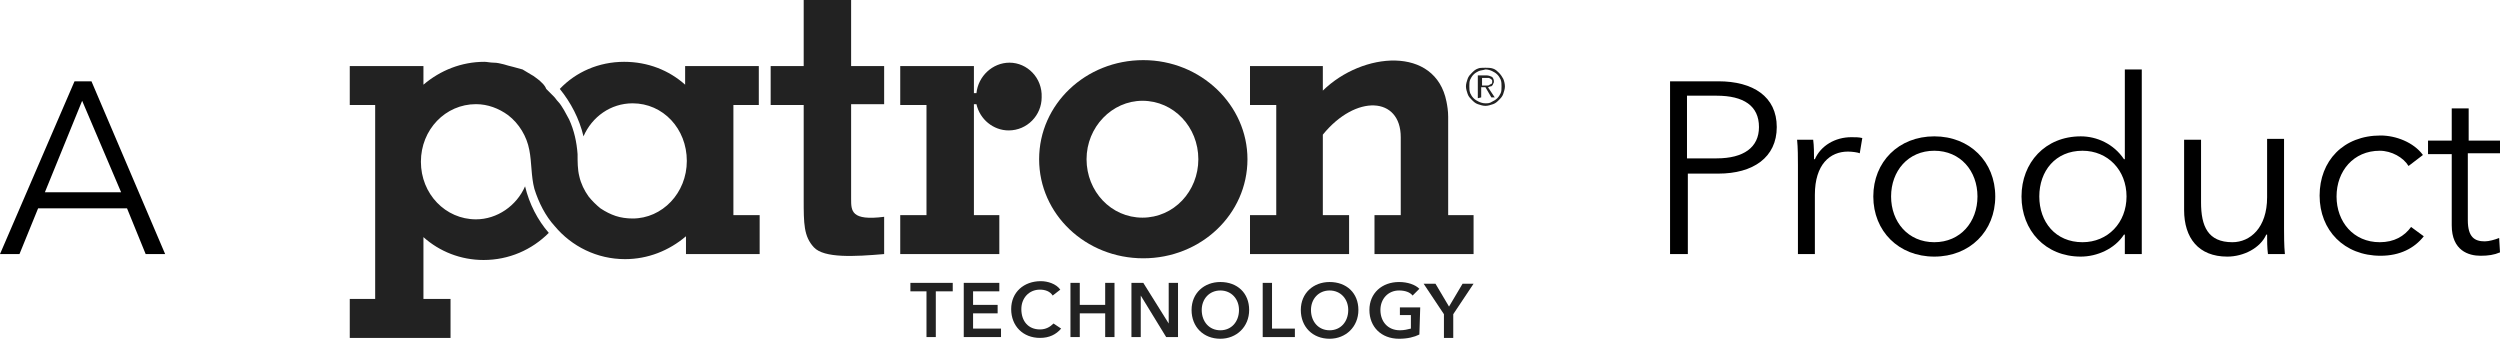 <?xml version="1.0" encoding="utf-8"?>
<!-- Generator: Adobe Illustrator 25.2.0, SVG Export Plug-In . SVG Version: 6.00 Build 0)  -->
<svg version="1.1" id="Layer_1" xmlns="http://www.w3.org/2000/svg" xmlns:xlink="http://www.w3.org/1999/xlink" x="0px" y="0px"
	 viewBox="0 0 295.2 40" style="enable-background:new 0 0 295.2 40;" xml:space="preserve">
<style type="text/css">
	.st0{fill:#222222;}
</style>
<g>
	<path class="st0" d="M135,7.1c-6.8,0-12.3,5.2-12.3,11.7s5.5,11.7,12.3,11.7s12.3-5.2,12.3-11.7C147.3,12.4,141.8,7.1,135,7.1z
		 M134.9,25.7c-3.7,0-6.6-3.1-6.6-6.9s3-6.9,6.6-6.9c3.7,0,6.6,3.1,6.6,6.9S138.6,25.7,134.9,25.7z"/>
	<path class="st0" d="M119.2,7.4c-2,0-3.7,1.6-3.9,3.6H115V7.8h-8.7v4.6h3.1v13h-3.1V30h11.7v-4.6H115v-13v-0.1h0.3
		c0.4,1.8,2,3.1,3.8,3.1c2.2,0,3.9-1.8,3.9-3.9C123.1,9.2,121.3,7.4,119.2,7.4z"/>
	<path class="st0" d="M104.4,12.3V7.8h-3.9V0h-5.6v7.8h-3.9v4.6h3.9v11.1c0,2.9,0,4.4,1.2,5.7c1.2,1.3,4.8,1.1,8.3,0.8v-4.4
		c-3.9,0.5-3.9-0.7-3.9-2.1V12.3H104.4z"/>
	<path class="st0" d="M171,25.4V13.8c0-0.7-0.1-1.3-0.2-1.8c-1.3-6.6-9.9-5.9-14.6-1.3V7.8h-8.6v4.6h3.1v13h-3.1V30h11.7v-4.6h-3.1
		v-9.5c3.9-4.8,9.2-4.5,9.2,0.3v9.2h-3.1V30h11.7v-4.6L171,25.4L171,25.4z"/>
	<path class="st0" d="M89.6,12.3V7.8h-8.7V10c-1.9-1.7-4.4-2.7-7.2-2.7c-3,0-5.7,1.2-7.6,3.2c1.3,1.6,2.3,3.5,2.8,5.6
		c1-2.3,3.2-3.9,5.8-3.9c3.6,0,6.4,3,6.4,6.8s-2.9,6.8-6.4,6.8c-0.7,0-1.4-0.1-2-0.3c-0.6-0.2-1.2-0.5-1.8-0.9
		c-0.5-0.4-1-0.9-1.4-1.4c-0.5-0.7-0.9-1.5-1.1-2.4c-0.2-0.8-0.2-1.7-0.2-2.6c-0.1-1.4-0.4-2.8-1-4.1c-0.2-0.4-0.4-0.7-0.6-1.1
		c-0.2-0.3-0.4-0.7-0.7-1c-0.2-0.2-0.3-0.4-0.5-0.6c0,0,0,0,0,0c-0.3-0.3-0.6-0.6-0.9-0.9C64.3,10,64,9.8,63.7,9.5
		c-0.3-0.2-0.6-0.5-1-0.7c-0.3-0.2-0.7-0.4-1-0.6C61.3,8.1,61,8,60.6,7.9c-0.4-0.1-0.8-0.2-1.1-0.3c-0.4-0.1-0.8-0.2-1.2-0.2
		c-0.4,0-0.8-0.1-1.1-0.1c-2.7,0-5.2,1-7.2,2.7V7.8h-8.7v4.6h3v22.9h-3v4.6h11.9v-4.6H50v-7.3c1.9,1.7,4.4,2.7,7.1,2.7
		c3,0,5.7-1.2,7.7-3.2c-1.3-1.5-2.3-3.4-2.8-5.5c-1,2.3-3.3,3.9-5.8,3.9c-3.6,0-6.5-3-6.5-6.8s2.9-6.8,6.5-6.8
		c1.4,0,2.7,0.5,3.8,1.3c1.3,1,2.2,2.5,2.5,4.1c0.3,1.5,0.2,3.1,0.6,4.6c0.5,1.6,1.3,3.2,2.4,4.4c2,2.4,5,3.9,8.3,3.9
		c2.7,0,5.2-1,7.2-2.7V30h8.7v-4.6h-3.1v-13H89.6z"/>
	<g>
		<path class="st0" d="M176.3,8.1c0.3,0.1,0.5,0.3,0.7,0.5c0.2,0.2,0.4,0.5,0.5,0.7s0.2,0.6,0.2,0.9s-0.1,0.6-0.2,0.9
			c-0.1,0.3-0.3,0.5-0.5,0.7c-0.2,0.2-0.4,0.4-0.7,0.5c-0.3,0.1-0.6,0.2-0.9,0.2c-0.3,0-0.6-0.1-0.9-0.2c-0.3-0.1-0.5-0.3-0.7-0.5
			c-0.2-0.2-0.4-0.4-0.5-0.7c-0.1-0.3-0.2-0.6-0.2-0.9s0.1-0.6,0.2-0.9s0.3-0.5,0.5-0.7c0.2-0.2,0.4-0.4,0.7-0.5
			C174.7,8,175,8,175.4,8C175.7,8,176,8,176.3,8.1z M174.6,8.4c-0.2,0.1-0.4,0.2-0.6,0.4c-0.2,0.2-0.3,0.4-0.4,0.6s-0.1,0.5-0.1,0.8
			s0,0.5,0.1,0.8c0.1,0.2,0.2,0.4,0.4,0.6s0.4,0.3,0.6,0.4c0.2,0.1,0.5,0.2,0.8,0.2c0.3,0,0.5,0,0.8-0.2c0.2-0.1,0.4-0.2,0.6-0.4
			c0.2-0.2,0.3-0.4,0.4-0.6c0.1-0.2,0.1-0.5,0.1-0.8s0-0.5-0.1-0.8c-0.1-0.2-0.2-0.4-0.4-0.6c-0.2-0.2-0.4-0.3-0.6-0.4
			c-0.2-0.1-0.5-0.2-0.8-0.2C175.1,8.3,174.8,8.3,174.6,8.4z M174.5,11.6V8.9h1c0.3,0,0.5,0.1,0.7,0.2c0.1,0.1,0.2,0.3,0.2,0.5
			c0,0.1,0,0.2-0.1,0.3c0,0.1-0.1,0.2-0.1,0.2c-0.1,0.1-0.1,0.1-0.2,0.1c-0.1,0-0.2,0.1-0.3,0.1l0.8,1.2h-0.4l-0.7-1.2h-0.5v1.2
			L174.5,11.6L174.5,11.6z M175.6,10.1c0.1,0,0.2,0,0.3-0.1c0.1,0,0.1-0.1,0.2-0.1s0.1-0.2,0.1-0.3c0-0.1,0-0.2-0.1-0.2
			c0-0.1-0.1-0.1-0.1-0.1c-0.1,0-0.1-0.1-0.2-0.1c-0.1,0-0.2,0-0.2,0h-0.6v0.9h0.4C175.4,10.1,175.5,10.1,175.6,10.1z"/>
	</g>
	<g>
		<path class="st0" d="M109.5,34.4h-2v-1h5v1h-2v5.4h-1.1V34.4z"/>
		<path class="st0" d="M113.8,33.4h4.2v1h-3.1v1.6h2.9v1h-2.9v1.8h3.3v1h-4.4V33.4z"/>
		<path class="st0" d="M124.3,34.9c-0.3-0.5-0.9-0.7-1.5-0.7c-1.3,0-2.2,1-2.2,2.3c0,1.4,0.8,2.4,2.2,2.4c0.7,0,1.2-0.3,1.6-0.7
			l0.9,0.6c-0.6,0.7-1.4,1.1-2.5,1.1c-2,0-3.4-1.4-3.4-3.4c0-2,1.5-3.3,3.5-3.3c0.8,0,1.8,0.3,2.3,1L124.3,34.9z"/>
		<path class="st0" d="M126.4,33.4h1.1V36h3v-2.6h1.1v6.4h-1.1V37h-3v2.8h-1.1V33.4z"/>
		<path class="st0" d="M133.5,33.4h1.5l3,4.8h0v-4.8h1.1v6.4h-1.4l-3-4.9h0v4.9h-1.1V33.4z"/>
		<path class="st0" d="M144.1,33.3c2,0,3.4,1.3,3.4,3.3c0,2-1.5,3.4-3.4,3.4c-2,0-3.4-1.4-3.4-3.4C140.7,34.6,142.2,33.3,144.1,33.3
			z M144.1,39c1.3,0,2.2-1,2.2-2.4c0-1.3-0.9-2.3-2.2-2.3c-1.3,0-2.2,1-2.2,2.3C141.9,38,142.8,39,144.1,39z"/>
		<path class="st0" d="M149.1,33.4h1.1v5.4h2.7v1h-3.8V33.4z"/>
		<path class="st0" d="M157,33.3c2,0,3.4,1.3,3.4,3.3c0,2-1.5,3.4-3.4,3.4c-2,0-3.4-1.4-3.4-3.4C153.6,34.6,155.1,33.3,157,33.3z
			 M157,39c1.3,0,2.2-1,2.2-2.4c0-1.3-0.9-2.3-2.2-2.3c-1.3,0-2.2,1-2.2,2.3C154.8,38,155.7,39,157,39z"/>
		<path class="st0" d="M167.6,39.5c-0.6,0.3-1.4,0.5-2.4,0.5c-2.1,0-3.5-1.4-3.5-3.4c0-2,1.5-3.3,3.5-3.3c1,0,1.9,0.3,2.4,0.8
			l-0.8,0.8c-0.3-0.4-0.9-0.6-1.6-0.6c-1.3,0-2.2,1-2.2,2.3c0,1.4,0.9,2.4,2.3,2.4c0.5,0,0.9-0.1,1.3-0.2v-1.6h-1.3v-0.9h2.4
			L167.6,39.5L167.6,39.5z"/>
		<path class="st0" d="M170.5,37.1l-2.4-3.6h1.4l1.6,2.7l1.6-2.7h1.3l-2.4,3.6v2.8h-1.1L170.5,37.1L170.5,37.1z"/>
	</g>
</g>
<g>
	<path d="M2.3,30H0L8.8,9.6h2L19.5,30h-2.3L15,24.6H4.5L2.3,30z M5.3,22.7h9L9.7,11.9L5.3,22.7z"/>
</g>
<g>
	<path d="M197.2,9.6h5.7c4.1,0,6.9,1.8,6.9,5.4s-2.8,5.5-6.9,5.5h-3.6V30h-2.1V9.6z M199.2,18.7h3.5c3.2,0,5-1.3,5-3.7
		c0-2.5-1.8-3.7-5-3.7h-3.5V18.7z"/>
	<path d="M212.2,16.5h1.9c0.1,0.7,0.1,1.7,0.1,2.3h0.1c0.7-1.6,2.4-2.6,4.3-2.6c0.5,0,0.9,0,1.3,0.1l-0.3,1.8
		c-0.2-0.1-0.9-0.2-1.4-0.2c-2.1,0-3.9,1.5-3.9,5.1V30h-2V19.5C212.3,18.7,212.3,17.4,212.2,16.5z"/>
	<path d="M228.4,30.3c-4.2,0-7.2-3-7.2-7.1s3-7.1,7.2-7.1c4.2,0,7.2,3,7.2,7.1S232.6,30.3,228.4,30.3z M228.4,17.8
		c-3.1,0-5.1,2.4-5.1,5.4s2,5.4,5.1,5.4c3.1,0,5.1-2.4,5.1-5.4S231.5,17.8,228.4,17.8z"/>
	<path d="M245.7,30.3c-4.2,0-7-3.1-7-7.1s2.8-7.1,7-7.1c1.9,0,3.9,0.9,5.1,2.7h0.1V8.2h2V30h-2v-2.3h-0.1
		C249.7,29.4,247.6,30.3,245.7,30.3z M245.9,28.6c3,0,5.2-2.3,5.2-5.4s-2.2-5.4-5.2-5.4c-3.2,0-5.1,2.4-5.1,5.4
		S242.7,28.6,245.9,28.6z"/>
	<path d="M267.8,30c-0.1-0.7-0.1-1.7-0.1-2.3h-0.1c-0.7,1.6-2.7,2.6-4.6,2.6c-3.4,0-5.1-2.2-5.1-5.5v-8.3h2v7.4
		c0,2.8,0.8,4.7,3.7,4.7c2.1,0,4.1-1.7,4.1-5.3v-6.9h2V27c0,0.7,0,2,0.1,3H267.8z"/>
	<path d="M284.4,19.6c-0.6-1-2-1.8-3.4-1.8c-3.1,0-5.1,2.4-5.1,5.4c0,3,2,5.4,5.1,5.4c1.7,0,2.9-0.7,3.7-1.8l1.5,1.1
		c-1.1,1.4-2.8,2.3-5.1,2.3c-4.3,0-7.2-3-7.2-7.1s2.8-7.1,7.2-7.1c1.8,0,3.9,0.8,5,2.3L284.4,19.6z"/>
	<path d="M295.2,18.1h-3.8V26c0,2,0.8,2.5,2,2.5c0.5,0,1.2-0.2,1.7-0.4l0.1,1.7c-0.7,0.3-1.4,0.4-2.3,0.4c-1.4,0-3.4-0.6-3.4-3.6
		v-8.4h-2.8v-1.6h2.8v-3.8h2v3.8h3.8V18.1z"/>
</g>
</svg>
